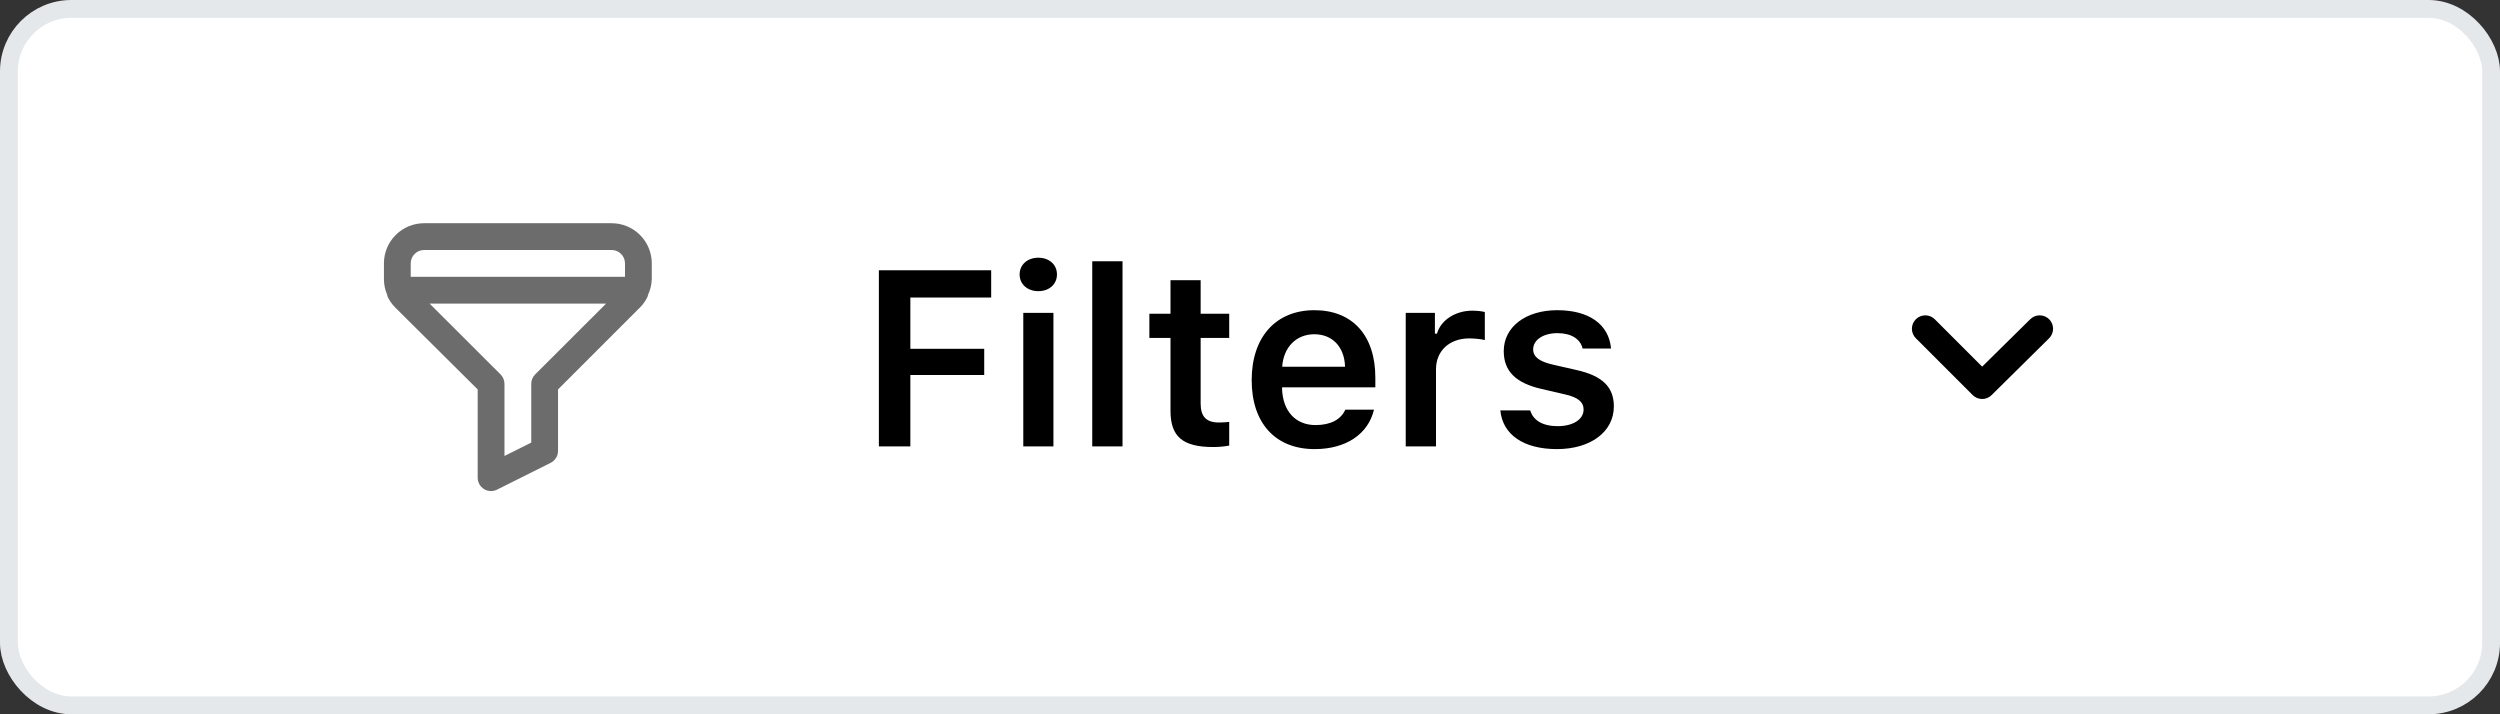 <svg width="140" height="40" viewBox="0 0 140 40" fill="none" xmlns="http://www.w3.org/2000/svg">
<rect x="0" y="0" width="140" height="40" fill="#333333" stroke="none"/>
<rect x="0.5" y="0.5" width="139" height="39" rx="3.5" fill="white"/>
<rect x="0.5" y="0.5" width="139" height="39" rx="3.5" stroke="#E5E8EB"/>
<path d="M34.25 12.5H23.75C23.153 12.5 22.581 12.737 22.159 13.159C21.737 13.581 21.5 14.153 21.5 14.75V15.627C21.5 15.937 21.564 16.244 21.688 16.527V16.573C21.794 16.813 21.944 17.032 22.13 17.218L26.75 21.808V26.75C26.75 26.878 26.782 27.003 26.844 27.114C26.905 27.226 26.994 27.32 27.102 27.387C27.222 27.462 27.36 27.5 27.5 27.5C27.617 27.499 27.733 27.471 27.837 27.418L30.837 25.918C30.961 25.855 31.065 25.76 31.138 25.642C31.211 25.524 31.25 25.389 31.25 25.25V21.808L35.84 17.218C36.026 17.032 36.176 16.813 36.282 16.573V16.527C36.417 16.246 36.491 15.939 36.5 15.627V14.75C36.5 14.153 36.263 13.581 35.841 13.159C35.419 12.737 34.847 12.5 34.25 12.5ZM29.968 20.968C29.898 21.038 29.843 21.121 29.806 21.212C29.768 21.303 29.749 21.401 29.75 21.5V24.785L28.25 25.535V21.5C28.251 21.401 28.232 21.303 28.194 21.212C28.157 21.121 28.102 21.038 28.032 20.968L24.058 17H33.943L29.968 20.968ZM35 15.5H23V14.75C23 14.551 23.079 14.36 23.22 14.22C23.36 14.079 23.551 14 23.75 14H34.25C34.449 14 34.64 14.079 34.78 14.22C34.921 14.36 35 14.551 35 14.75V15.5Z" fill="#6C6C6C"/>
<path d="M50.98 25H49.217V15.136H55.506V16.66H50.98V19.531H55.116V21.001H50.98V25ZM57.304 25V17.521H58.992V25H57.304ZM58.145 16.305C57.529 16.305 57.099 15.908 57.099 15.368C57.099 14.828 57.529 14.432 58.145 14.432C58.767 14.432 59.19 14.828 59.19 15.368C59.19 15.908 58.767 16.305 58.145 16.305ZM61.166 25V14.63H62.861V25H61.166ZM65.548 15.69H67.236V17.569H68.836V18.923H67.236V22.594C67.236 23.332 67.551 23.66 68.262 23.66C68.501 23.66 68.631 23.646 68.836 23.626V24.952C68.59 25 68.275 25.034 67.947 25.034C66.231 25.034 65.548 24.453 65.548 23.004V18.923H64.365V17.569H65.548V15.69ZM73.601 18.718C72.589 18.718 71.878 19.442 71.803 20.536H75.323C75.289 19.429 74.619 18.718 73.601 18.718ZM75.337 22.942H76.943C76.622 24.303 75.385 25.15 73.621 25.15C71.42 25.15 70.094 23.694 70.094 21.288C70.094 18.882 71.44 17.371 73.607 17.371C75.74 17.371 77.019 18.786 77.019 21.145V21.691H71.796V21.78C71.837 23.024 72.555 23.804 73.669 23.804C74.51 23.804 75.091 23.496 75.337 22.942ZM78.721 25V17.521H80.355V18.684H80.471C80.676 17.945 81.482 17.398 82.446 17.398C82.692 17.398 82.993 17.426 83.15 17.474V19.046C83.02 18.998 82.569 18.95 82.282 18.95C81.182 18.95 80.416 19.634 80.416 20.68V25H78.721ZM84.21 19.661C84.21 18.308 85.44 17.371 87.204 17.371C88.981 17.371 90.096 18.157 90.219 19.518H88.626C88.503 18.991 88.004 18.656 87.211 18.656C86.439 18.656 85.857 19.025 85.857 19.565C85.857 19.989 86.213 20.249 86.965 20.42L88.284 20.721C89.713 21.042 90.376 21.657 90.376 22.758C90.376 24.193 89.057 25.15 87.19 25.15C85.324 25.15 84.148 24.344 84.019 22.983H85.693C85.857 23.537 86.384 23.865 87.231 23.865C88.086 23.865 88.681 23.489 88.681 22.936C88.681 22.512 88.359 22.245 87.648 22.088L86.322 21.78C84.887 21.452 84.21 20.789 84.21 19.661Z" fill="black"/>
<path d="M114.751 17.877C114.61 17.738 114.42 17.659 114.222 17.659C114.024 17.659 113.834 17.738 113.693 17.877L111.001 20.532L108.346 17.877C108.205 17.738 108.015 17.659 107.817 17.659C107.619 17.659 107.429 17.738 107.288 17.877C107.218 17.947 107.162 18.03 107.124 18.121C107.086 18.213 107.066 18.311 107.066 18.41C107.066 18.509 107.086 18.607 107.124 18.698C107.162 18.79 107.218 18.873 107.288 18.942L110.468 22.122C110.538 22.193 110.621 22.248 110.712 22.286C110.804 22.325 110.902 22.344 111.001 22.344C111.1 22.344 111.198 22.325 111.289 22.286C111.381 22.248 111.464 22.193 111.533 22.122L114.751 18.942C114.821 18.873 114.877 18.79 114.915 18.698C114.953 18.607 114.973 18.509 114.973 18.41C114.973 18.311 114.953 18.213 114.915 18.121C114.877 18.03 114.821 17.947 114.751 17.877Z" fill="black"/>
</svg>
